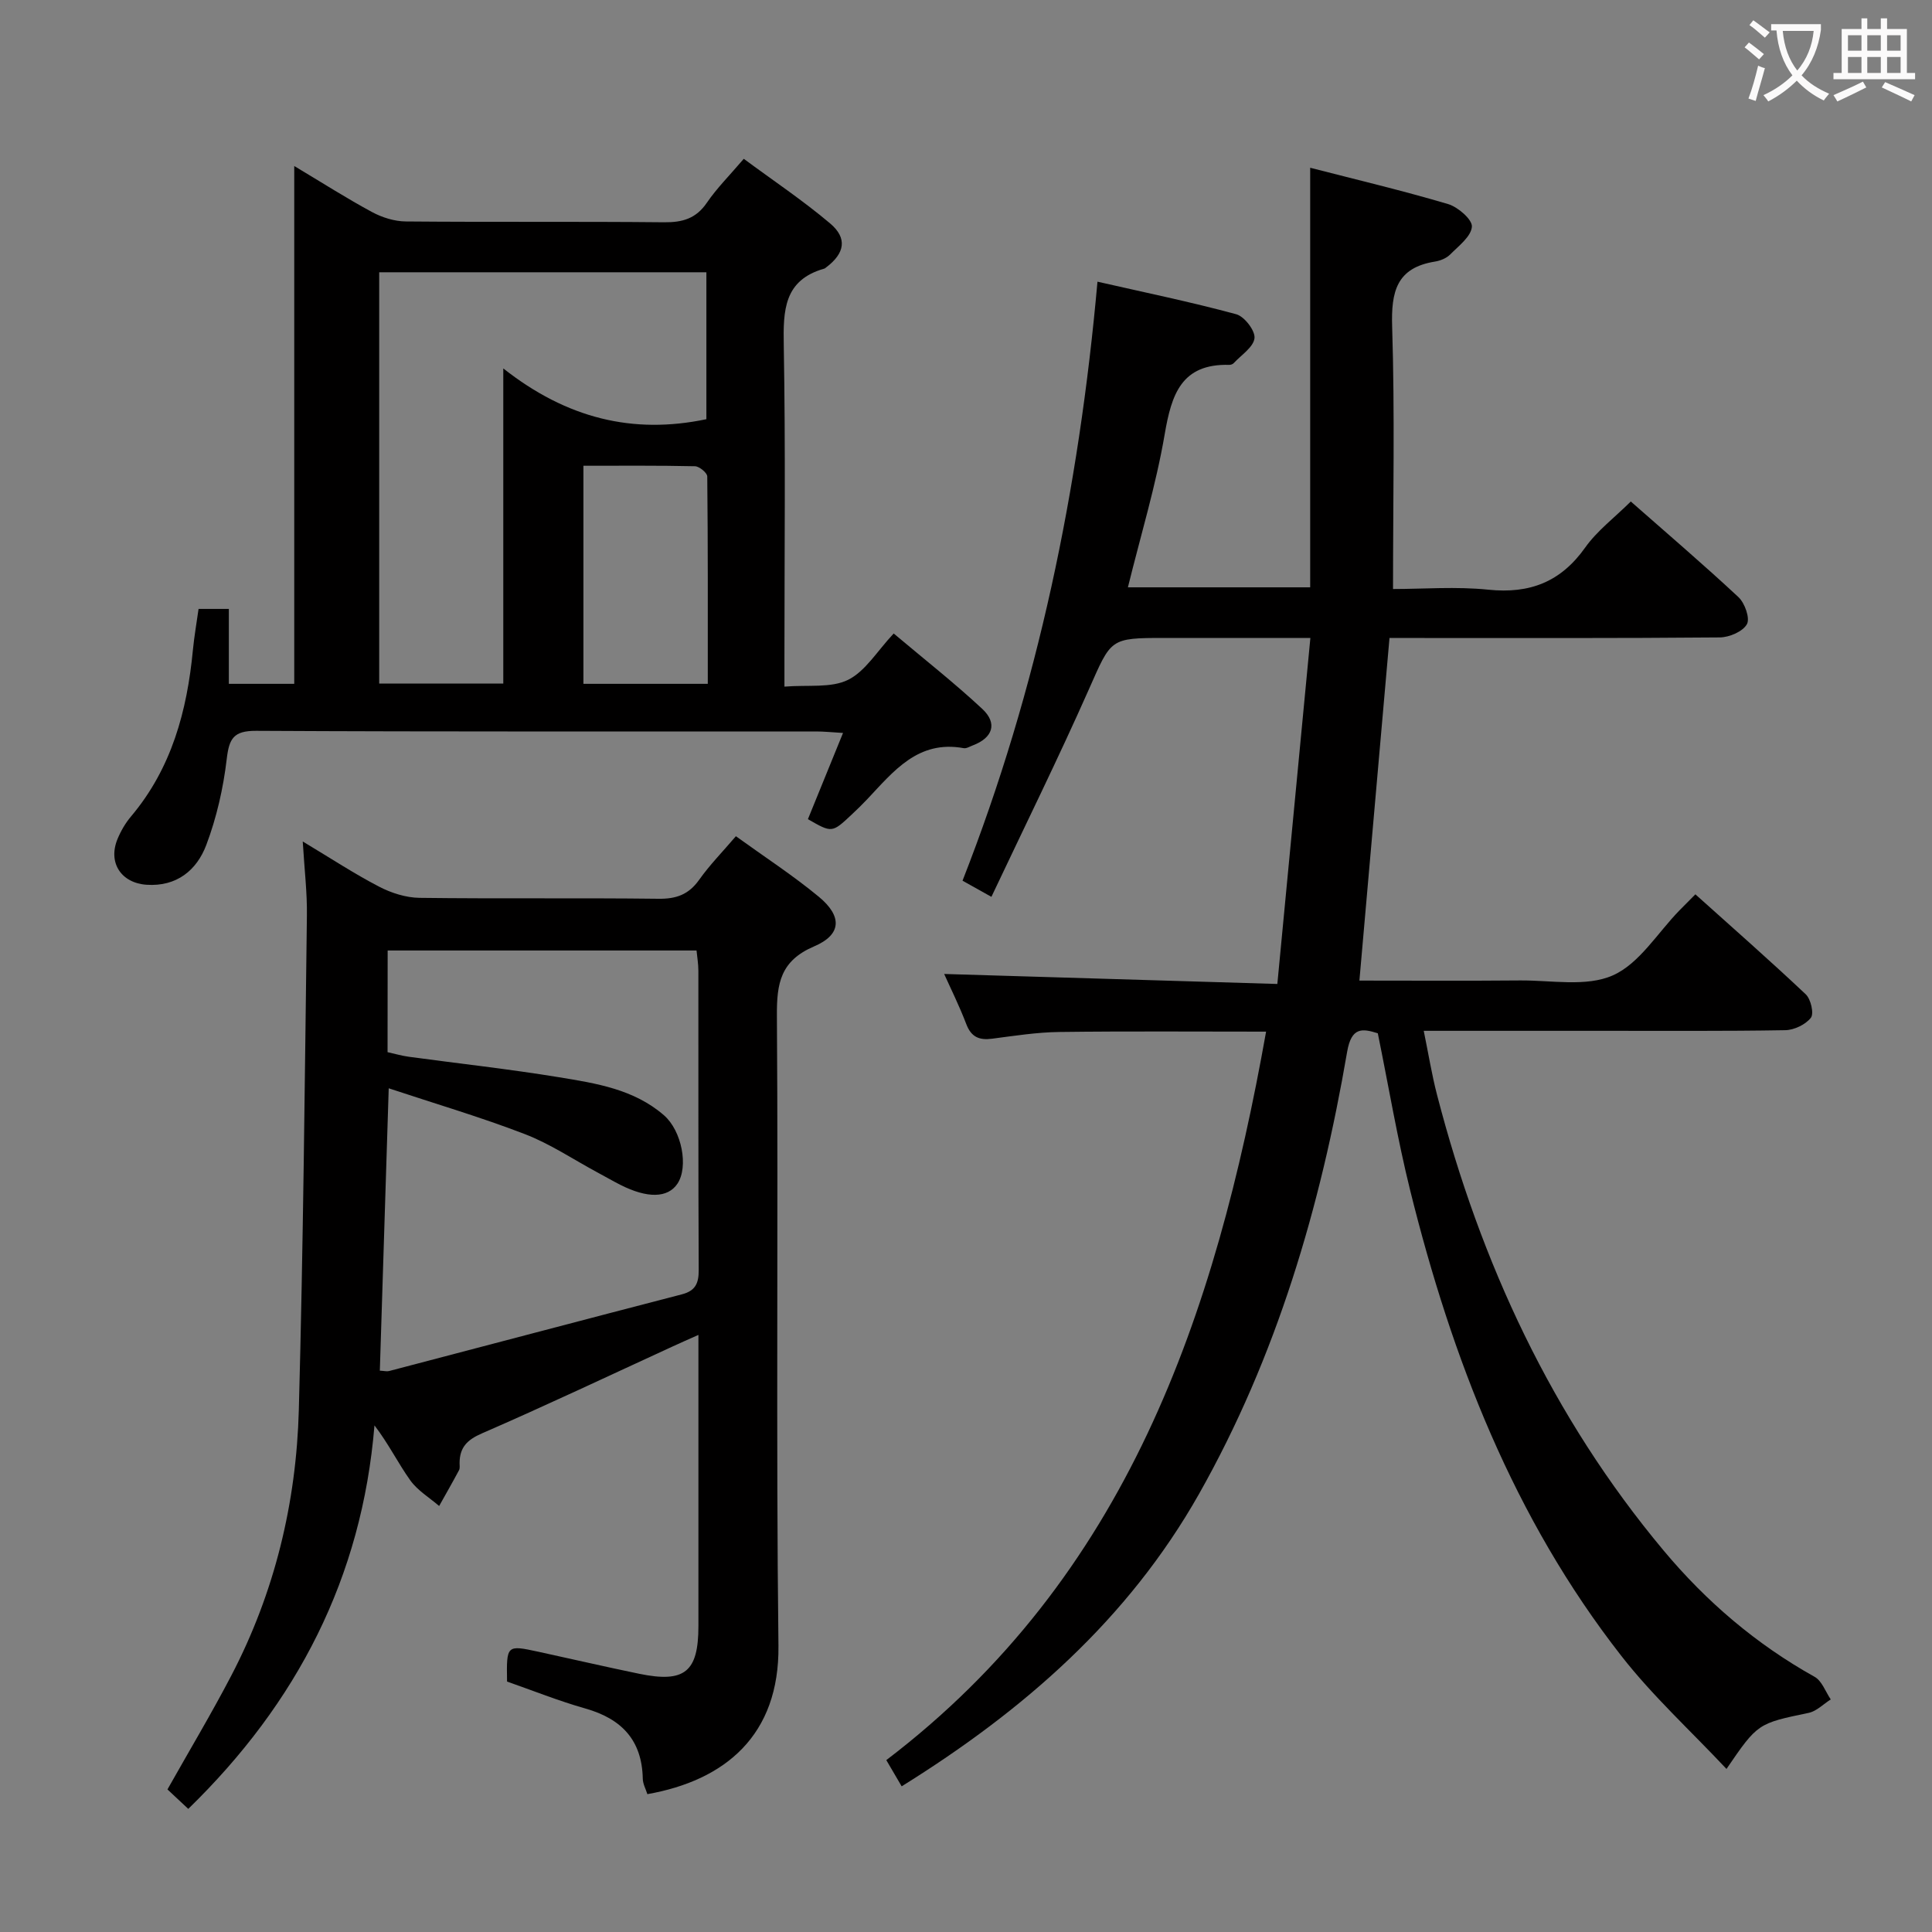 <svg enable-background="new 0 0 400 400" viewBox="0 0 400 400" xmlns="http://www.w3.org/2000/svg"><rect x="0" y="0" width="400" height="400" fill="#808080" stroke="none"/><g fill="#010000"><path d="m186.68 369.84c-1.25-2.13-2.07-3.54-3.18-5.43 49.74-37.85 68.14-91.94 78.63-150.82-14.64 0-28.74-.11-42.83.07-4.63.06-9.26.79-13.87 1.39-2.67.35-4.34-.31-5.37-3.02-1.47-3.85-3.32-7.56-4.58-10.38 22.46.67 45.15 1.35 68.98 2.07 2.32-24.23 4.55-47.58 6.84-71.64-10.7 0-20.48 0-30.26 0-11.3 0-10.95.15-15.59 10.62-6.31 14.24-13.21 28.21-20.19 42.98-2.68-1.49-4.17-2.32-5.98-3.34 15.62-39.83 24.1-80.99 27.94-124.02 9.83 2.24 19.36 4.2 28.73 6.74 1.69.46 3.96 3.41 3.78 4.96-.22 1.87-2.75 3.48-4.31 5.17-.2.22-.61.36-.92.35-9.91-.26-11.95 6.12-13.36 14.35-1.81 10.59-4.97 20.94-7.62 31.71h37.74c0-28.72 0-57.42 0-86.87 9.47 2.44 19.09 4.72 28.55 7.52 2.05.61 5.05 3.22 4.93 4.69-.17 2.05-2.76 3.99-4.52 5.77-.77.77-2.03 1.27-3.14 1.45-7.96 1.28-9.08 6.24-8.85 13.49.56 17.8.18 35.64.18 54.3 6.28 0 13.07-.55 19.74.14 8.59.88 15-1.61 20.05-8.73 2.46-3.47 6.04-6.16 9.44-9.53 7.46 6.57 15.02 13.02 22.28 19.79 1.32 1.23 2.44 4.38 1.76 5.61-.84 1.52-3.63 2.72-5.6 2.74-21 .19-42 .12-62.99.12-1.79 0-3.58 0-5.41 0-2.09 23.8-4.13 47.07-6.23 70.93 11.04 0 22.16.07 33.28-.03 6.46-.05 13.69 1.38 19.17-1.04 5.51-2.43 9.27-8.81 13.81-13.46.92-.95 1.86-1.88 3.3-3.33 7.67 6.89 15.39 13.66 22.85 20.7 1.06 1 1.74 3.99 1.06 4.86-1.1 1.41-3.46 2.54-5.31 2.57-12.66.22-25.33.12-37.99.13-11.98 0-23.97 0-36.85 0 .98 4.78 1.67 9.1 2.77 13.32 9.01 34.72 23.77 66.62 46.91 94.3 8.83 10.56 19.16 19.39 31.25 26.13 1.51.84 2.25 3.08 3.34 4.68-1.52.95-2.92 2.43-4.57 2.78-10.52 2.2-10.54 2.12-17.02 11.61-7.42-7.91-15.29-15.1-21.76-23.39-22.31-28.55-35.1-61.6-43.73-96.4-2.63-10.61-4.44-21.43-6.7-32.52-3.18-1-5.46-1.36-6.35 3.84-5.5 32.08-14.56 63.03-30.69 91.58-14.68 25.93-36.25 44.76-61.54 60.49z"/><path d="m62.68 174.22c5.91 3.55 10.73 6.72 15.82 9.36 2.52 1.31 5.54 2.27 8.34 2.31 16.49.21 32.98-.01 49.47.19 3.69.05 6.26-.86 8.43-3.91 2.19-3.09 4.88-5.83 7.62-9.04 5.95 4.3 11.8 8.1 17.15 12.52 4.9 4.05 4.76 7.85-.94 10.28-6.98 2.98-7.77 7.64-7.72 14.37.3 43.48-.2 86.96.32 130.43.22 18.58-11.07 27.89-27.14 30.73-.32-1.04-.93-2.11-.95-3.2-.16-8-4.4-12.41-11.88-14.53-5.54-1.57-10.92-3.73-16.22-5.58-.12-7.58-.12-7.6 6.46-6.18 6.97 1.51 13.92 3.13 20.91 4.57 9.42 1.94 12.25-.39 12.25-9.88 0-17.99 0-35.98 0-53.97 0-1.8 0-3.59 0-6.31-2.27 1.01-3.83 1.69-5.38 2.41-13.13 6.03-26.2 12.22-39.45 17.98-3.09 1.34-4.6 2.93-4.62 6.13 0 .5.1 1.08-.11 1.48-1.33 2.5-2.74 4.95-4.12 7.42-2.03-1.75-4.48-3.21-5.99-5.33-2.53-3.55-4.47-7.53-7.4-11.36-2.59 31.5-16 57.45-38.55 79.4-1.37-1.28-2.79-2.61-4.31-4.03 4.49-7.97 9.08-15.64 13.21-23.55 8.99-17.22 13.47-35.77 13.99-55.06.92-34.09 1.23-68.2 1.67-102.3.07-4.75-.51-9.49-.86-15.35zm17.56 43.62c1.53.34 2.94.75 4.39.95 10.37 1.41 20.78 2.55 31.1 4.24 7.67 1.26 15.51 2.47 21.73 7.87 3.71 3.22 5.13 10.69 2.79 14.18-2 2.97-6.2 3.07-11.81.23-1.63-.83-3.21-1.75-4.82-2.61-4.97-2.68-9.74-5.89-14.97-7.9-9.14-3.52-18.56-6.29-28.17-9.48-.64 20.42-1.24 39.42-1.84 58.46.93.05 1.45.2 1.91.08 20.21-5.29 40.4-10.64 60.62-15.88 2.81-.73 3.5-2.28 3.49-5.01-.1-20.67-.05-41.33-.07-62 0-1.42-.25-2.84-.38-4.18-21.62 0-42.72 0-63.95 0-.02 7.16-.02 13.96-.02 21.05z"/><path d="m41.11 126.07h6.27v15.51h13.54c0-35.51 0-70.86 0-107.21 5.93 3.55 10.92 6.74 16.12 9.54 2.08 1.12 4.63 1.92 6.97 1.94 17.82.16 35.65-.01 53.47.17 3.82.04 6.63-.76 8.87-4.05 2.05-3 4.67-5.61 7.64-9.09 6.05 4.48 12.23 8.61 17.87 13.37 3.65 3.08 3.03 6.21-.8 9.1-.13.1-.26.23-.42.27-8.36 2.38-8.5 8.64-8.37 15.89.38 21.32.14 42.64.14 63.97v6.68c4.91-.4 9.64.33 13.16-1.4 3.61-1.78 6.04-5.97 9.46-9.6 6.28 5.29 12.53 10.2 18.33 15.6 3.22 3 2.19 6-1.94 7.56-.62.23-1.31.68-1.89.58-9.47-1.74-14.52 4.79-19.99 10.58-1.03 1.09-2.11 2.14-3.2 3.16-4.08 3.83-4.09 3.82-9.07.96 2.34-5.76 4.69-11.52 7.27-17.85-2.35-.14-3.95-.31-5.55-.31-38.65-.02-77.3.08-115.95-.13-4.69-.02-5.6 1.58-6.1 5.85-.71 6.02-2.09 12.11-4.23 17.78-1.97 5.22-6.12 8.66-12.36 8.24-5.27-.36-8.04-4.58-6.02-9.47.69-1.67 1.64-3.31 2.81-4.69 8.4-9.97 11.59-21.83 12.8-34.46.27-2.79.76-5.55 1.17-8.49zm105.14-69.7c-22.75 0-45.15 0-67.74 0v85.15h25.69c0-21.45 0-42.6 0-65.24 13.15 10.36 26.85 13.7 42.05 10.51 0-10.14 0-20.23 0-30.42zm-25.46 40.06v45.15h25.75c0-14.47.04-28.71-.11-42.94-.01-.74-1.64-2.09-2.54-2.11-7.59-.17-15.2-.1-23.1-.1z"/></g><path d="m362.1 8.8c1.1.8 2.1 1.6 3.1 2.4l-1 1.1c-1.3-1.1-2.3-2-3-2.5zm1.9 4.8c.5.2.9.4 1.4.5-.6 2.3-1.3 4.5-1.9 6.8l-1.5-.5c.8-2.1 1.4-4.3 2-6.8zm-1-9.4c1.3.9 2.4 1.8 3.4 2.5l-1 1.1c-1.4-1.2-2.4-2.1-3.2-2.6zm3.7 2.2v-1.4h10.3v1.2c-.5 3.6-1.8 6.8-4 9.4 1.5 1.6 3.4 2.8 5.7 3.8-.3.4-.7.8-1.1 1.4-2.3-1.1-4.1-2.5-5.6-4.1-1.6 1.6-3.6 3.1-5.9 4.3-.3-.5-.7-.9-1-1.3 2.4-1.1 4.4-2.5 6-4.1-1.9-2.5-3-5.6-3.3-9.3h-1.1zm8.8 0h-6.4c.3 3.3 1.3 6 3 8.2 2-2.3 3.1-5.1 3.4-8.2z" fill="#fbfafa"/><path d="m385.3 3.8h1.3v2.2h2.8v-2.2h1.3v2.2h4.1v9.1h1.7v1.3h-16.9v-1.3h1.7v-9.1h4.1v-2.2zm.4 13.1.7 1.2c-1.8.9-3.8 1.9-6 2.9-.2-.4-.5-.8-.8-1.3 2.3-1 4.3-1.9 6.1-2.8zm-3.1-6.4h2.8v-3.2h-2.8zm0 4.6h2.8v-3.3h-2.8zm4-4.6h2.8v-3.2h-2.8zm0 4.6h2.8v-3.3h-2.8zm3.7 1.9c2.1.9 4.1 1.8 6.1 2.7l-.7 1.3c-2.2-1.1-4.2-2-6.1-2.9zm3.2-9.7h-2.8v3.2h2.8zm-2.8 7.8h2.8v-3.3h-2.8z" fill="#fbfafa"/></svg>